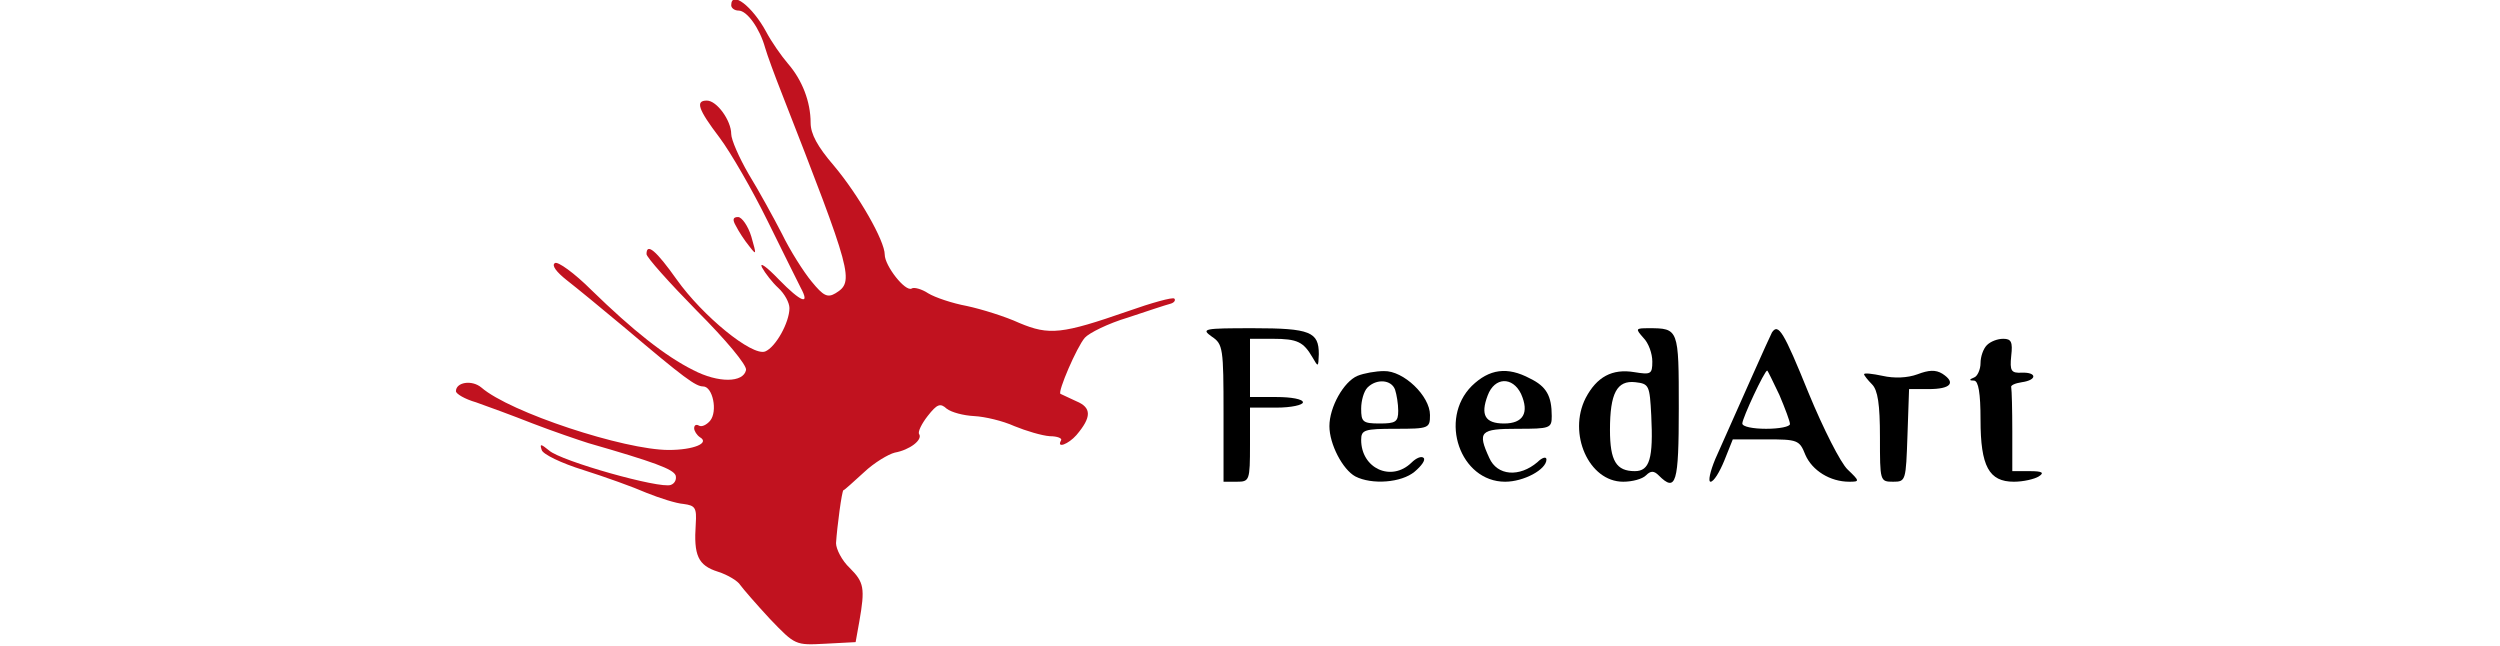 <svg width="240" height="62" viewBox="0 0 300 122" fill="none" xmlns="http://www.w3.org/2000/svg">
<path d="M52 1C52 1.5 52.6 2 53.4 2C55 2 57.4 5.4 58.4 9C58.8 10.4 60.2 14.2 61.5 17.5C74.9 51.8 75.3 53.2 71.7 55.4C70.2 56.3 69.4 55.9 67.2 53.2C65.7 51.4 63.1 47.3 61.6 44.2C60 41.1 57.2 36 55.3 32.9C53.5 29.8 52 26.4 52 25.3C52 22.8 49.3 19 47.4 19C45.2 19 45.7 20.6 49.8 26C51.9 28.8 56 35.9 58.9 41.8C61.8 47.7 64.6 53.3 65.1 54.3C67 57.8 65.2 57.1 61 52.8C58.7 50.4 57.3 49.4 57.8 50.5C58.4 51.6 59.8 53.4 60.9 54.4C62.1 55.5 63 57.2 63 58.2C63 60.9 60.4 65.6 58.4 66.4C55.9 67.3 46.6 59.7 41.7 52.8C37.8 47.3 36 45.8 36 48C36 48.6 40.3 53.4 45.5 58.7C51 64.2 55 69 54.8 69.9C54.3 72.3 49.6 72.4 44.8 69.9C39.6 67.3 33.5 62.5 25.6 54.8C22.4 51.6 19.2 49.3 18.7 49.7C18 50.1 19 51.4 20.9 52.9C22.7 54.3 27.7 58.4 32 62C43.1 71.4 45.3 73 46.7 73C48.5 73 49.5 77.7 48 79.5C47.3 80.3 46.4 80.7 45.9 80.4C45.4 80.1 45 80.3 45 80.9C45 81.4 45.5 82.2 46.1 82.6C48 83.7 44.9 85 40.2 85C31.8 85 10.2 77.9 4.8 73.2C3 71.7 0 72.2 0 73.9C0 74.4 1.7 75.4 3.8 76C5.8 76.7 10.7 78.5 14.5 80C18.4 81.5 23.1 83.1 25 83.7C37.5 87.3 41 88.6 41.5 89.8C41.7 90.5 41.4 91.3 40.6 91.6C38.6 92.4 19.8 87.1 17.6 85.1C16 83.8 15.8 83.8 16.2 85C16.4 85.8 19.9 87.5 24.1 88.8C28.2 90.1 33.5 92 36 93.1C38.5 94.1 41.6 95.1 43 95.2C45.2 95.5 45.5 95.9 45.3 99C44.9 104.9 45.7 106.8 49.5 108C51.4 108.6 53.3 109.8 53.7 110.5C54.2 111.2 56.7 114.1 59.3 116.9C64.1 121.9 64.1 121.9 69.8 121.6L75.5 121.3L76.2 117.4C77.3 111.1 77.1 110 74.4 107.3C72.9 105.9 71.8 103.7 71.8 102.6C72 99.5 72.9 92.7 73.2 92.6C73.4 92.6 75.1 91 77.1 89.2C79 87.4 81.7 85.8 82.9 85.5C85.7 85 88.2 83.1 87.5 82C87.2 81.6 88 80 89.1 78.6C90.9 76.3 91.5 76.1 92.7 77.2C93.6 77.9 95.9 78.5 97.9 78.6C99.9 78.7 103.3 79.5 105.5 80.5C107.7 81.4 110.7 82.3 112.2 82.4C113.6 82.4 114.6 82.8 114.3 83.2C113.4 84.8 115.7 83.9 117.2 82.2C120.1 78.8 120.1 77 117.2 75.8C115.7 75.1 114.4 74.5 114.2 74.4C113.6 74.1 117.3 65.5 118.8 63.8C119.6 62.9 123.2 61.1 126.9 60C130.5 58.8 134.1 57.6 134.9 57.4C135.7 57.2 136 56.7 135.7 56.4C135.4 56.1 131.4 57.2 126.9 58.8C114.5 63.1 112.1 63.4 106.4 61C103.8 59.8 99.3 58.4 96.5 57.8C93.8 57.3 90.5 56.2 89.2 55.4C88 54.6 86.5 54.2 86.1 54.5C84.9 55.2 81 50.2 81 48.1C81 45.5 76.1 36.9 71.4 31.3C68.3 27.7 67 25.3 67 23.2C67 19.2 65.4 15.1 62.7 12C61.5 10.6 59.6 7.9 58.6 6C56 1.2 52 -1.9 52 1Z" fill="#C1121F"/>
<path d="M52.9 42.7C53.4 43.7 54.5 45.4 55.4 46.5C56.8 48.3 56.8 48.2 55.8 44.7C55.2 42.7 54 41 53.3 41C52.3 41 52.2 41.5 52.9 42.7Z" fill="#C1121F"/>
<path d="M142.8 63.6C144.9 65 145 65.8 145 78.1V91H147.5C149.9 91 150 90.8 150 84V77H155C157.8 77 160 76.5 160 76C160 75.4 157.8 75 155 75H150V69.5V64H154.3C159 64 160.1 64.6 161.8 67.5C162.9 69.4 162.9 69.4 163 66.9C163 62.7 161.4 62 150.6 62C141.2 62 140.7 62.1 142.8 63.6Z" fill="black"/>
<path d="M224.3 63.8C225.3 64.8 226 66.8 226 68.3C226 70.7 225.7 70.8 222.6 70.3C218.4 69.6 215.5 71.2 213.4 75.2C210 81.9 214 91 220.5 91C222.2 91 224.1 90.5 224.8 89.8C225.7 88.9 226.3 88.9 227.2 89.8C230.5 93.1 231 91.3 231 77.1C231 62.1 231 62 225.3 62C222.8 62 222.8 62.1 224.3 63.8ZM225.8 78.5C226.2 86.6 225.5 89 222.7 89C219.2 89 218 87.1 218 81.2C218 74.3 219.3 71.8 222.8 72.2C225.4 72.5 225.5 72.8 225.8 78.5Z" fill="black"/>
<path d="M248.6 62.8C248.2 63.5 242.3 76.8 237.9 86.7C236.9 89.1 236.5 91 237 91C237.6 91 238.7 89.2 239.6 87L241.2 83H247.5C253.4 83 253.8 83.1 254.9 85.9C256.2 88.9 259.6 91 263.2 91C265.2 91 265.2 90.9 262.9 88.7C261.6 87.5 258.3 81 255.5 74.2C250.8 62.6 249.8 61 248.6 62.8ZM250 74.6C251.1 77.2 252 79.6 252 80.1C252 80.6 250 81 247.5 81C245 81 243 80.6 243 80C243 79 247.2 70 247.7 70C247.8 70 248.8 72.1 250 74.6Z" fill="black"/>
<path d="M289.2 65.2C288.5 65.9 288 67.4 288 68.6C288 69.8 287.4 71.1 286.8 71.3C285.8 71.7 285.8 71.9 286.8 71.9C287.6 72 288 74.2 288 79.3C288 88.1 289.6 91 294.3 91C296.1 91 298.2 90.5 299 90C300.1 89.3 299.7 89 297.3 89H294V81.5C294 77.4 293.9 73.7 293.8 73.2C293.6 72.8 294.5 72.4 295.8 72.2C298.7 71.8 298.7 70.3 295.8 70.4C293.8 70.5 293.5 70.1 293.8 67.2C294.1 64.6 293.8 64 292.3 64C291.2 64 289.9 64.5 289.2 65.2Z" fill="black"/>
<path d="M170.3 71C167.7 72.1 165 76.9 165 80.5C165 83.9 167.5 88.7 169.9 90C173 91.6 178.6 91.2 181.1 89.1C182.4 88 183.2 86.9 182.8 86.5C182.4 86.1 181.4 86.5 180.5 87.4C176.7 91.1 171 88.5 171 83.1C171 81.2 171.6 81 177.5 81C183.8 81 184 80.9 184 78.4C184 74.8 179 70 175.3 70.1C173.8 70.1 171.5 70.5 170.3 71ZM177.4 73.6C177.7 74.5 178 76.3 178 77.6C178 79.7 177.5 80 174.5 80C171.3 80 171 79.7 171 77.2C171 75.7 171.5 73.9 172.2 73.2C173.9 71.5 176.7 71.7 177.4 73.6Z" fill="black"/>
<path d="M191.9 72.9C185.6 79.2 189.7 91 198.2 91C201.7 91 206 88.7 206 86.8C206 86.2 205.2 86.4 204.3 87.3C200.9 90.2 196.7 89.9 195.2 86.5C192.9 81.5 193.5 81 200.5 81C206.7 81 207 80.9 207 78.6C207 74.8 206 73 202.9 71.5C198.6 69.2 195.2 69.7 191.9 72.9ZM201.2 74.4C202.8 78 201.6 80 198 80C194.4 80 193.5 78.4 194.9 74.7C196.2 71.2 199.6 71.1 201.2 74.4Z" fill="black"/>
<path d="M266 70.7C266 70.9 266.7 71.8 267.5 72.6C268.6 73.7 269 76.4 269 82.6C269 90.9 269 91 271.5 91C273.9 91 273.9 90.8 274.2 82.2L274.5 73.5H278.2C282.4 73.5 283.4 72.3 280.8 70.6C279.5 69.8 278.2 69.9 276.1 70.7C274.2 71.4 271.7 71.5 269.5 71C267.6 70.6 266 70.4 266 70.7Z" fill="black"/>
</svg>
